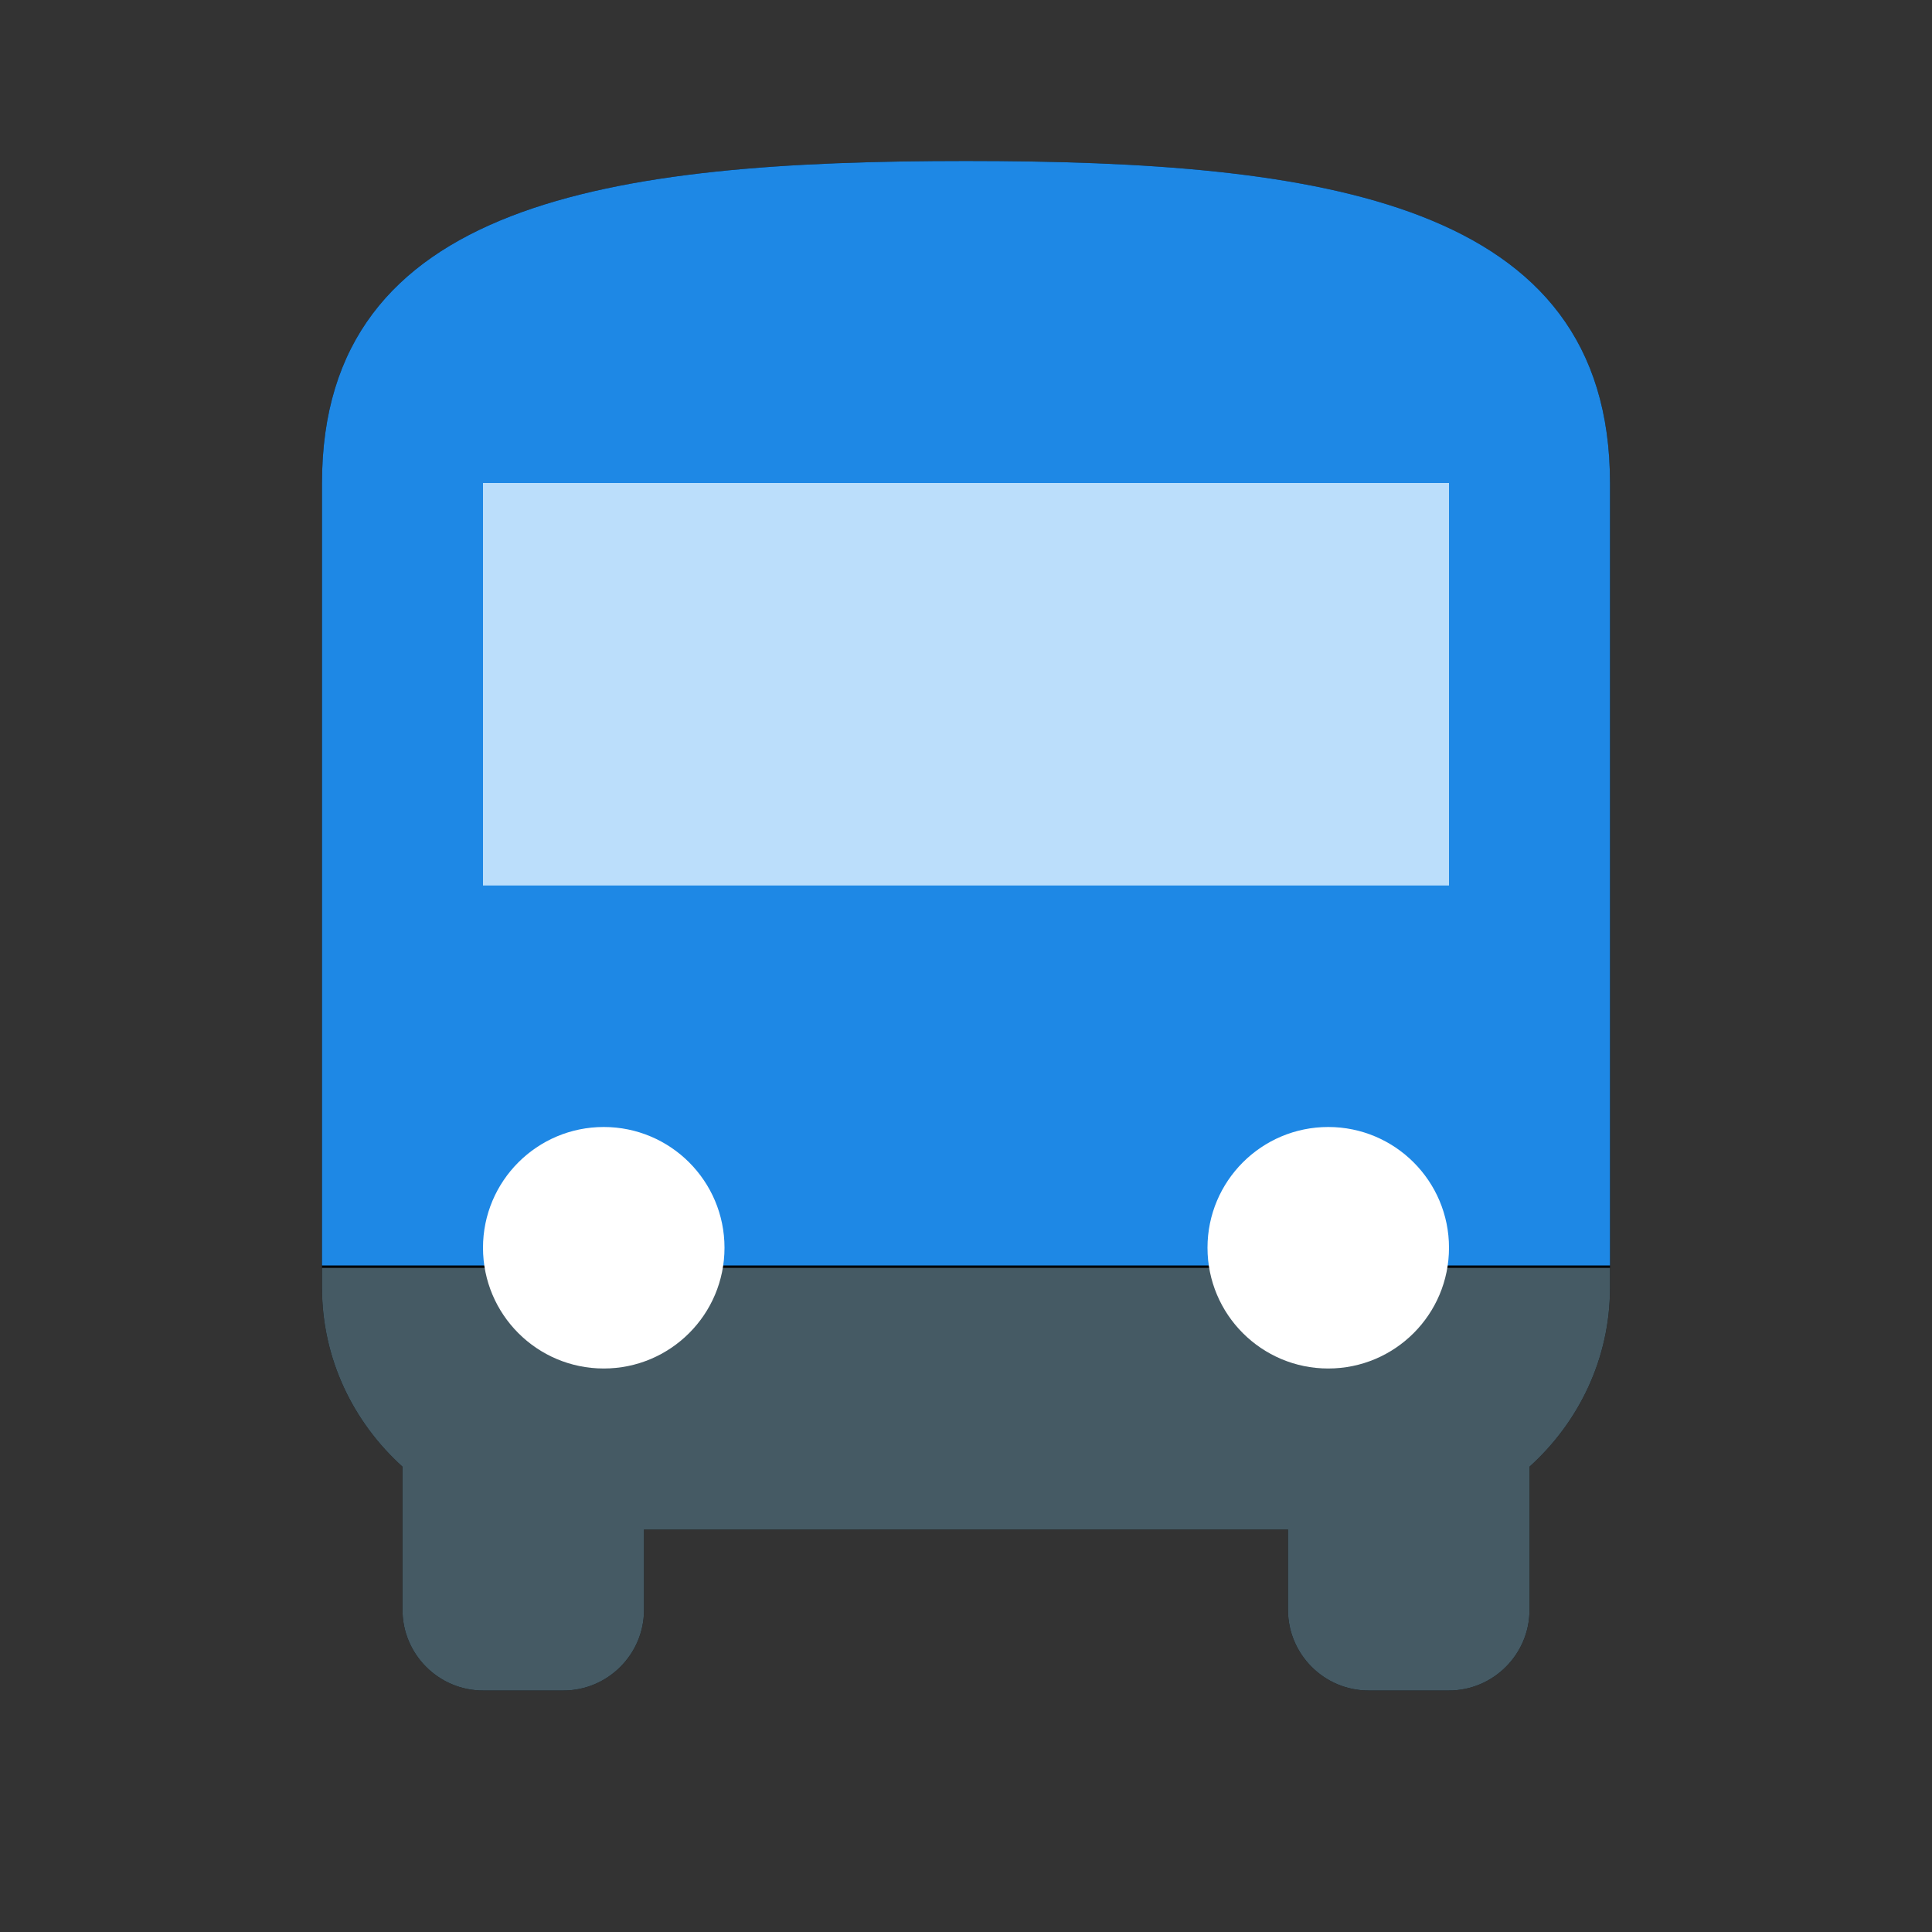 <?xml version="1.0" encoding="utf-8"?>
<!-- Generator: Adobe Illustrator 16.0.0, SVG Export Plug-In . SVG Version: 6.00 Build 0)  -->
<!DOCTYPE svg PUBLIC "-//W3C//DTD SVG 1.1//EN" "http://www.w3.org/Graphics/SVG/1.1/DTD/svg11.dtd">
<svg version="1.1" id="Capa_1" xmlns="http://www.w3.org/2000/svg" xmlns:xlink="http://www.w3.org/1999/xlink" x="0px" y="0px"
	 width="24px" height="24px" viewBox="0 0 24 24" enable-background="new 0 0 24 24" xml:space="preserve">
<rect x="0" y="0" width="24" height="24" fill="#333333" stroke="none"/>
<path fill="none" d="M24,0v24H0V0h2.38v15.72H4V6c0-3.5,3.58-4,8-4s8,0.5,8,4v9.72h1.5V0H24z"/>
<path d="M20,6v10c0,0.88-0.39,1.67-1,2.22V20c0,0.55-0.45,1-1,1h-1c-0.55,0-1-0.45-1-1v-1H8v1c0,0.55-0.45,1-1,1H6
	c-0.55,0-1-0.45-1-1v-1.78C4.39,17.67,4,16.88,4,16V6c0-3.5,3.58-4,8-4S20,2.5,20,6z"/>
<path fill="#455A64" d="M20,15.75V16c0,0.88-0.39,1.67-1,2.22V20c0,0.55-0.45,1-1,1h-1c-0.55,0-1-0.45-1-1v-1H8v1c0,0.55-0.45,1-1,1
	H6c-0.55,0-1-0.45-1-1v-1.78C4.39,17.67,4,16.88,4,16v-0.25H20z"/>
<path fill="#1E88E5" d="M20,6v9.72H4V6c0-3.5,3.58-4,8-4S20,2.5,20,6z"/>
<circle fill="#FFFFFF" cx="7.5" cy="15.5" r="1.5"/>
<circle fill="#FFFFFF" cx="16.5" cy="15.5" r="1.5"/>
<rect x="6" y="6" fill="#BBDEFB" width="12" height="5"/>
</svg>
